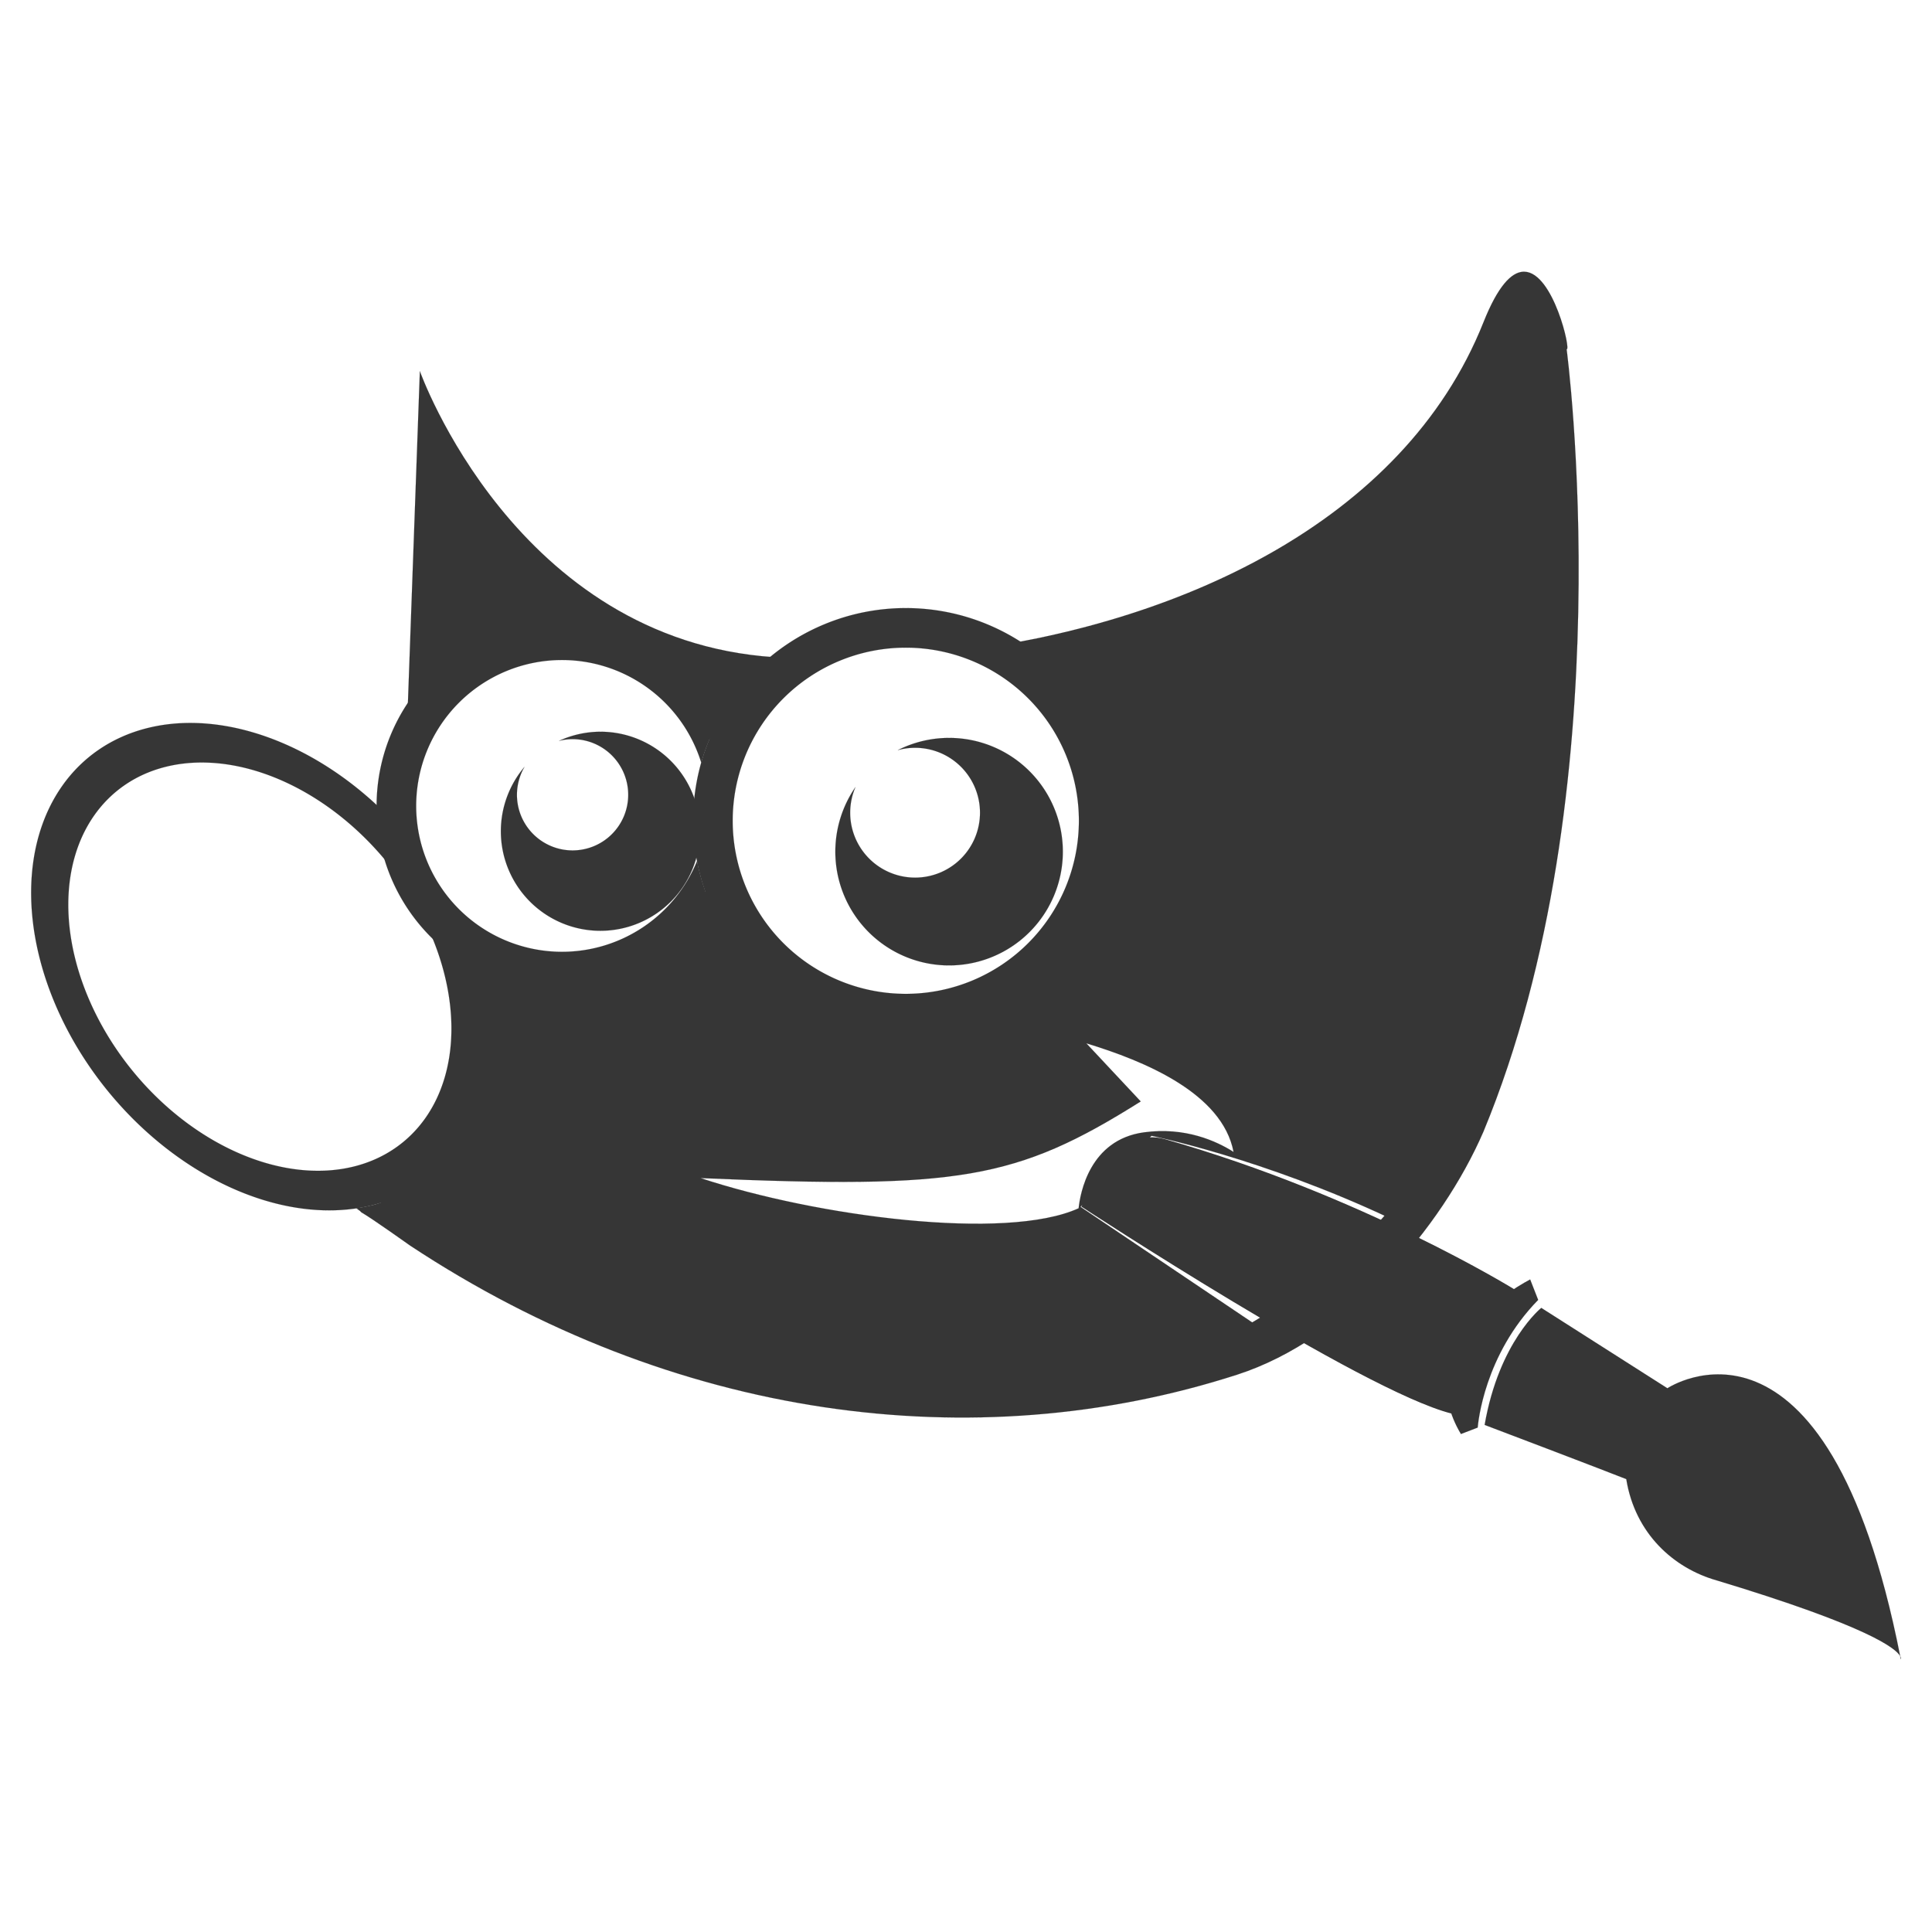 <?xml version="1.0" encoding="UTF-8" standalone="no"?>
<svg
   width="16"
   height="16"
   version="1.1"
   id="svg1"
   sodipodi:docname="gimp-symbolic.svg"
   inkscape:version="1.3 (0e150ed6c4, 2023-07-21)"
   xmlns:inkscape="http://www.inkscape.org/namespaces/inkscape"
   xmlns:sodipodi="http://sodipodi.sourceforge.net/DTD/sodipodi-0.dtd"
   xmlns="http://www.w3.org/2000/svg"
   xmlns:svg="http://www.w3.org/2000/svg">
  <defs
     id="defs1" />
  <sodipodi:namedview
     id="namedview1"
     pagecolor="#ffffff"
     bordercolor="#111111"
     borderopacity="1"
     inkscape:showpageshadow="0"
     inkscape:pageopacity="0"
     inkscape:pagecheckerboard="1"
     inkscape:deskcolor="#d1d1d1"
     inkscape:zoom="36.1875"
     inkscape:cx="-0.17962003"
     inkscape:cy="6.8255613"
     inkscape:window-width="2560"
     inkscape:window-height="1364"
     inkscape:window-x="0"
     inkscape:window-y="0"
     inkscape:window-maximized="1"
     inkscape:current-layer="svg1" />
  <g
     id="g2"
     transform="matrix(6.1940605e-4,0,0,6.1940605e-4,0.258,2.25)"
     style="fill:#363636;fill-opacity:1;stroke:#363636;stroke-opacity:1">
    <path
       d="m 20295.088,656.131 -0.09,0.109 -499.881,333.25 -1266.398,1732.9 -2666,1932.899 -2366.102,533.211 466.561,766.49 399.9,1732.9 -766.48,1399.699 c 0,0 -933.11,733.161 -1099.7,833.141 -166.63,99.975 -1799.6,-99.978 -1999.5,-199.951 -199.9,-99.973 -933.111,-1066.398 -933.111,-1066.398 l -366.578,-1666.301 633.18,-1399.699 -466.56,-266.602 -633.18,-99.975 -166.631,366.58 566.531,733.16 -66.652,566.529 V 8254.373 l -933.111,933.111 -1366.299,99.977 -1066.4,-433.23 -66.65,166.631 166.631,1399.7 -533.211,1299.701 -799.809,533.209 1133.1,1066.4 2466.1,966.44 2366.1,666.509 2899.3,199.951 3199.2,-733.16 149.961,-133.3 -2649.401,-1782.901 949.78,-949.779 c 0,0 1482.999,299.929 3182.599,1099.699 1699.6,799.77 2399.401,-8464.699 2399.401,-8464.699 z M 5420,2810.84 l -0.065,0.02 0.065,0.053 z m 0,0.072 -23.564,2874.828 1060.4,-683.371 1131.1,-117.818 -801.199,-942.59 z m 8688.119,7506.037 c 775.3,235.6 1818.391,665.991 1968.301,1452.401 -224.05,-142.86 -644.97,-338.205 -1199.6,-262.08 -726.29,99.66 -851.197,817.51 -871.939,1014.9 -970.9,443.03 -3498.702,110.391 -5054.602,-403.279 3446.2,147.6 4217.402,24.599 5885.102,-1024.901 L 14108,10317 Z"
       id="path4"
       style="fill:#363636;fill-opacity:1;stroke:#363636;stroke-opacity:1" />
    <path
       d="M 11694,4497.6 A 2843.4,2843.4 0 0 0 8850.6,7341 2843.4,2843.4 0 0 0 11694,10184.4 2843.4,2843.4 0 0 0 14537.4,7341 2843.4,2843.4 0 0 0 11694,4497.6 Z m 0,529.02 A 2314.4,2314.4 0 0 1 14008.4,7341.02 2314.4,2314.4 0 0 1 11694,9655.42 2314.4,2314.4 0 0 1 9379.6,7341.02 2314.4,2314.4 0 0 1 11694,5026.62 Z"
       style="paint-order:markers fill stroke;fill:#363636;fill-opacity:1;stroke:#363636;stroke-opacity:1"
       id="path6" />
    <path
       d="m 7098.4,4662.9 a 2479.7,2479.7 0 0 0 -2479.7,2479.7 2479.7,2479.7 0 0 0 2479.7,2479.7 2479.7,2479.7 0 0 0 2030.9,-1062 2843.4,2843.4 0 0 1 -225.9,-680.78 1950.7,1950.7 0 0 1 -1805,1213.8 1950.7,1950.7 0 0 1 -1950.7,-1950.7 1950.7,1950.7 0 0 1 1950.7,-1950.7 1950.7,1950.7 0 0 1 1861.1,1373 2843.4,2843.4 0 0 1 284.83,-660.53 2479.7,2479.7 0 0 0 -2145.9,-1241.5 z"
       style="paint-order:markers fill stroke;fill:#363636;fill-opacity:1;stroke:#363636;stroke-opacity:1"
       id="path8" />
    <path
       d="m 7610.9,6150.8 a 1330.8,1330.8 0 0 0 -553.68,122.4 743.91,743.91 0 0 1 181.75,-23.216 743.91,743.91 0 0 1 743.9,743.9 743.91,743.91 0 0 1 -743.9,743.9 743.91,743.91 0 0 1 -743.95,-743.9 743.91,743.91 0 0 1 101.04,-372.86 1330.8,1330.8 0 0 0 -315.92,860.54 1330.8,1330.8 0 0 0 1330.8,1330.8 1330.8,1330.8 0 0 0 1330.8,-1330.8 1330.8,1330.8 0 0 0 -1330.8,-1330.8 z"
       style="paint-order:markers fill stroke;fill:#363636;fill-opacity:1;stroke:#363636;stroke-opacity:1"
       id="path10" />
    <path
       d="m 12273,6233.4 a 1520.9,1520.9 0 0 0 -685.99,163.7 867.9,867.9 0 0 1 231.36,-31.478 867.9,867.9 0 0 1 867.91,867.91 867.9,867.9 0 0 1 -867.91,867.91 867.9,867.9 0 0 1 -867.91,-867.91 867.9,867.9 0 0 1 70.709,-342.49 1520.9,1520.9 0 0 0 -269.07,863.25 1520.9,1520.9 0 0 0 1520.9,1520.9 1520.9,1520.9 0 0 0 1520.9,-1520.9 1520.9,1520.9 0 0 0 -1520.9,-1520.9 z"
       style="paint-order:markers fill stroke;fill:#363636;fill-opacity:1;stroke:#363636;stroke-opacity:1"
       id="path12" />
    <path
       d="m 2100.6,6033.5 a 3615.5,2625.8 50.92 0 0 -557.88,71.514 3615.5,2625.8 50.92 0 0 -1141,3866.4 3615.5,2625.8 50.92 0 0 4171.1,2507 3615.5,2625.8 50.92 0 0 1141,-3866.4 3615.5,2625.8 50.92 0 0 -99.306,-189.97 1963.8,1963.8 0 0 1 -324.78,-525.93 3615.5,2625.8 50.92 0 0 -3189.1,-1862.6 z m 155.4,528.98 a 3028.5,2199.5 50.92 0 1 3026.6,2159.9 3028.5,2199.5 50.92 0 1 -955.78,3238.7 3028.5,2199.5 50.92 0 1 -3493.9,-2100 3028.5,2199.5 50.92 0 1 955.78,-3238.7 3028.5,2199.5 50.92 0 1 467.3,-59.905 z"
       style="paint-order:markers fill stroke;fill:#363636;fill-opacity:1;stroke:#363636;stroke-opacity:1"
       id="path14" />
    <path
       d="m 19966,0.082 c -6.165,-0.174 -12.36,-0.07 -18.599,0.297 -156.26,9.092 -335.84,189.29 -529.24,675.27 -1073.8,2698.3 -4133.2,4051.6 -7071.9,4407.5 325.2,92.161 626.56,253.74 883.29,473.61 2491.2,-454.57 5301,-1692.1 6742.3,-4375.5 197.16,-367.09 187.05,1566.4 187.05,1566.4 0,0 607.82,6686.4 -2057.4,9865.9 -447.82,534.24 -1098.8,1042.9 -1874.5,1493 -5756.6,2493.8 -11270,-1731.9 -11270,-1731.9 0,0 -33.008,-21.045 -36.265,-23.132 -110.36,52.085 -226.53,94.48 -347.7,126.89 -73.733,18.228 -149.15,32.787 -226.06,43.637 17.887,12.926 32.707,23.754 50.797,36.817 4.898,5.794 9.906,11.261 15.04,16.395 150.93,87.138 656.84,447.77 656.84,447.77 3512.4,2319.3 7533.2,2860.3 11055,1724 1468,-473.61 2734.7,-1959.4 3293.4,-3250.7 1896.1,-4576.8 1111.5,-10461 1111.5,-10461 63.077,35.554 -175.31,-1024.2 -563.68,-1035.2 z M 5197,1329.482 l -163.45,4544.1 c 100.87,-310.26 543.85,-648.58 543.85,-648.58 l 33.046,-1950.7 c 0,0 1438.3,2000.3 3835.3,2397.1 167.85,27.782 353.03,50.517 552.07,67.701 223.29,-239.98 494.56,-430.33 796.18,-558.68 -291.62,1.096 -578.03,-7.605 -856.77,-26.013 -3465.3,-228.84 -4740.2,-3824.9 -4740.2,-3824.9 z"
       id="path16"
       style="fill:#363636;fill-opacity:1;stroke:#363636;stroke-opacity:1" />
    <path
       d="m 14057,12497 c 0,0 3740.6,2454.8 4932.9,2758.7 211.19,53.833 841.64,-1636.5 841.64,-1636.5 0,0 -2030.6,-1258 -4675.8,-2010.6 -602.88,-171.53 -1022.9,593.79 -1098.8,888.4 z"
       stroke="#000000"
       stroke-width="21.691px"
       id="path18"
       style="fill:#363636;fill-opacity:1;stroke:#363636;stroke-opacity:1" />
    <path
       d="m 20042,13474 c -376.64,201.34 -1578.1,970.14 -925.74,2066.4 l 224.33,-85.961 c 4.745,-60.471 87.445,-971 808.43,-1706.9 z m 148.79,380.24 c 0,0 -564.3,451.23 -757.42,1564.7 1514.5,574.32 1893.7,724.71 1893.7,724.71 116.9,724.75 631.22,1192.4 1215.7,1356 2032,614.4 2388.5,908.37 2446.2,1009.5 -985.68,-4998.4 -3112,-3580.4 -3112,-3580.4 z m 4798.2,4654.9 c 2.831,14.36 5.788,28.069 8.601,42.535 0,0 8.117,-13.251 -8.601,-42.535 z"
       id="path20"
       style="fill:#363636;fill-opacity:1;stroke:#363636;stroke-opacity:1" />
  </g>
</svg>
